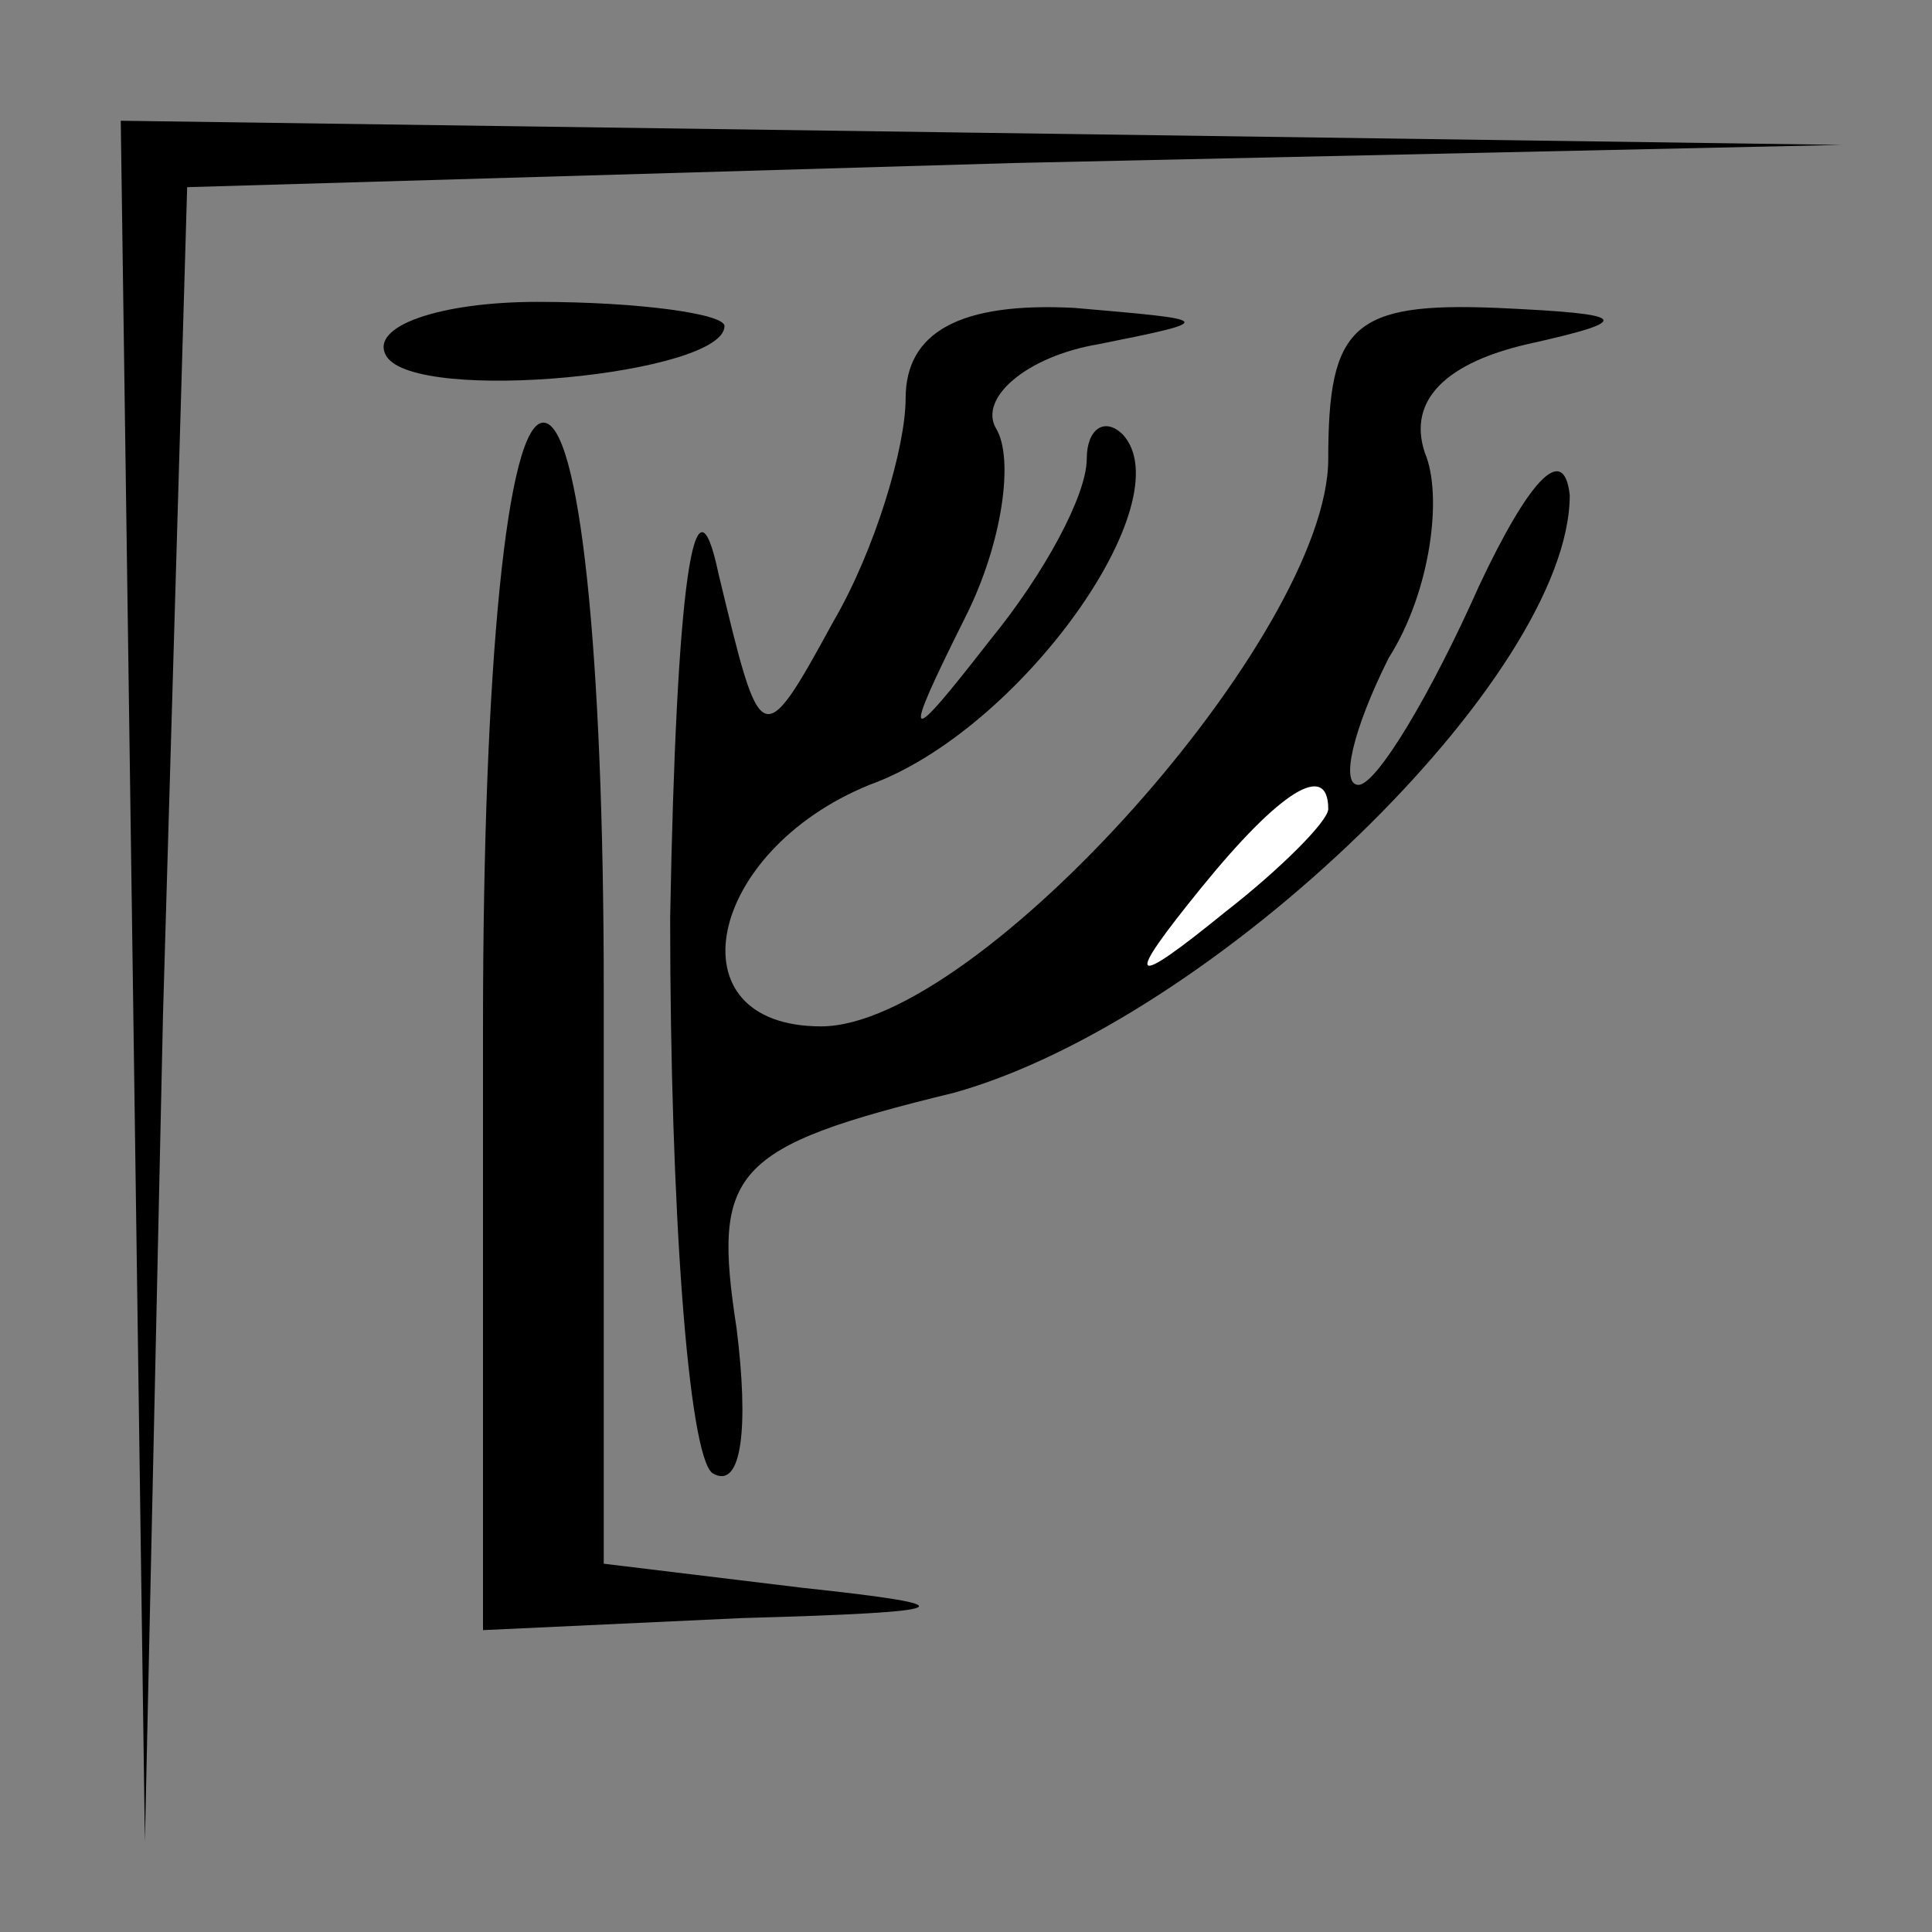 <?xml version="1.0" standalone="no"?>
<!DOCTYPE svg PUBLIC "-//W3C//DTD SVG 20010904//EN"
 "http://www.w3.org/TR/2001/REC-SVG-20010904/DTD/svg10.dtd">
<svg version="1.0" xmlns="http://www.w3.org/2000/svg"
 width="32pt" height="32pt" viewBox="0 0 32 32"
 preserveAspectRatio="xMidYMid meet">
<rect x="0" y="0" width="32" height="32" fill="#808080" stroke="none"/>
<g transform="translate(0,32) scale(0.1,-0.1)"
fill="#000000" stroke="none">
<path fill="#000000" stroke="none" d="M22 158 l2 -143 3 137 4 137 137 4 137
3 -142 2 -143 2 2 -142z"/>
<path fill="#000000" stroke="none" d="M64 261 c5 -8 56 -3 56 5 0 2 -14 4
-31 4 -16 0 -28 -4 -25 -9z"/>
<path fill="#000000" stroke="none" d="M150 254 c0 -8 -5 -25 -12 -37 -12 -22
-12 -21 -19 8 -4 19 -7 -2 -8 -57 0 -48 3 -89 7 -92 5 -3 6 8 4 24 -4 26 -1
30 36 39 43 12 102 69 102 99 -1 9 -7 2 -15 -15 -8 -18 -17 -33 -20 -33 -3 0
-1 9 5 21 7 11 9 27 6 34 -3 9 4 15 17 18 18 4 17 5 -5 6 -24 1 -28 -3 -28
-25 0 -29 -58 -94 -84 -94 -25 0 -19 29 8 40 25 9 52 47 42 58 -3 3 -6 1 -6
-4 0 -6 -7 -19 -16 -30 -14 -18 -15 -18 -4 4 6 12 8 26 5 31 -3 5 5 12 17 14
20 4 19 4 -4 6 -19 1 -28 -4 -28 -15z"/>
<path fill="#ffffff" stroke="none" d="M220 186 c0 -2 -8 -10 -17 -17 -16 -13
-17 -12 -4 4 13 16 21 21 21 13z"/>
<path fill="#000000" stroke="none" d="M80 150 l0 -100 43 2 c36 1 38 2 10 5
l-33 4 0 95 c0 56 -4 94 -10 94 -6 0 -10 -40 -10 -100z"/>
</g>
</svg>
